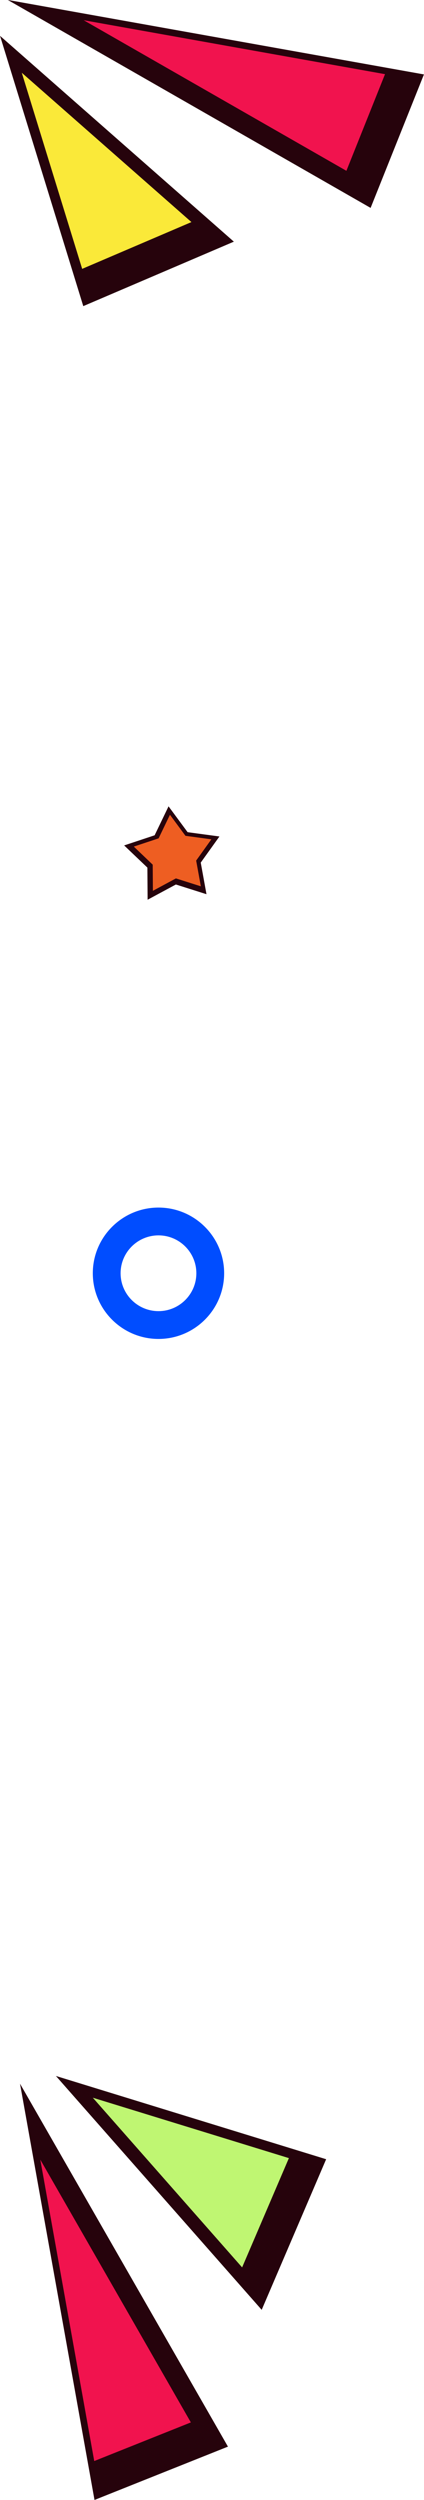 <svg xmlns="http://www.w3.org/2000/svg" xmlns:xlink="http://www.w3.org/1999/xlink" preserveAspectRatio="xMidYMid" width="76.281" height="449.657" viewBox="0 0 76.281 449.657">
  <defs>
    <style>
      .hvr-cls-1 {
        fill: #26030c;
      }

      .hvr-cls-1, .hvr-cls-2, .hvr-cls-3, .hvr-cls-4, .hvr-cls-5, .hvr-cls-6 {
        fill-rule: evenodd;
      }

      .hvr-cls-2 {
        fill: #f1134e;
      }

      .hvr-cls-3 {
        fill: #bff672;
      }

      .hvr-cls-4 {
        fill: #004dff;
      }

      .hvr-cls-5 {
        fill: #ee5e22;
      }

      .hvr-cls-6 {
        fill: #fae939;
      }
    </style>
  </defs>
  <g>
    <path d="M3.600,374.779 L17.002,449.655 L41.010,440.061 L3.600,374.779 Z" class="hvr-cls-1"/>
    <path d="M7.248,388.437 L34.337,435.706 L16.954,442.654 L7.248,388.437 Z" class="hvr-cls-2"/>
    <path d="M10.060,373.393 L47.080,415.459 L58.677,388.368 L10.060,373.393 Z" class="hvr-cls-1"/>
    <path d="M16.699,377.304 L51.974,388.169 L43.559,407.825 L16.699,377.304 Z" class="hvr-cls-3"/>
    <path d="M28.512,240.829 C21.996,240.829 16.696,235.529 16.696,229.014 C16.696,222.500 21.996,217.198 28.512,217.198 C35.026,217.198 40.326,222.500 40.326,229.014 C40.326,235.529 35.026,240.829 28.512,240.829 ZM28.512,222.199 C24.753,222.199 21.696,225.257 21.696,229.014 C21.696,232.771 24.753,235.829 28.512,235.829 C32.270,235.829 35.326,232.771 35.326,229.014 C35.326,225.257 32.270,222.199 28.512,222.199 Z" class="hvr-cls-4"/>
    <path d="M33.753,149.680 L39.479,150.453 L36.115,155.153 L37.149,160.837 L31.642,159.090 L26.556,161.831 L26.516,156.052 L22.336,152.062 L27.818,150.239 L30.323,145.031 L33.753,149.680 Z" class="hvr-cls-1"/>
    <path d="M33.366,150.334 L38.027,150.963 L35.290,154.788 L36.133,159.416 L31.647,157.993 L27.507,160.226 L27.474,155.522 L24.072,152.271 L28.536,150.788 L30.575,146.547 L33.366,150.334 Z" class="hvr-cls-5"/>
    <path d="M0.007,6.447 L42.073,43.466 L14.982,55.063 L0.007,6.447 Z" class="hvr-cls-1"/>
    <path d="M3.918,13.085 L14.783,48.360 L34.439,39.944 L3.918,13.085 Z" class="hvr-cls-6"/>
    <path d="M1.393,-0.015 L76.270,13.387 L66.676,37.396 L1.393,-0.015 Z" class="hvr-cls-1"/>
    <path d="M15.051,3.634 L62.320,30.723 L69.268,13.340 L15.051,3.634 Z" class="hvr-cls-2"/>
  </g>
</svg>
